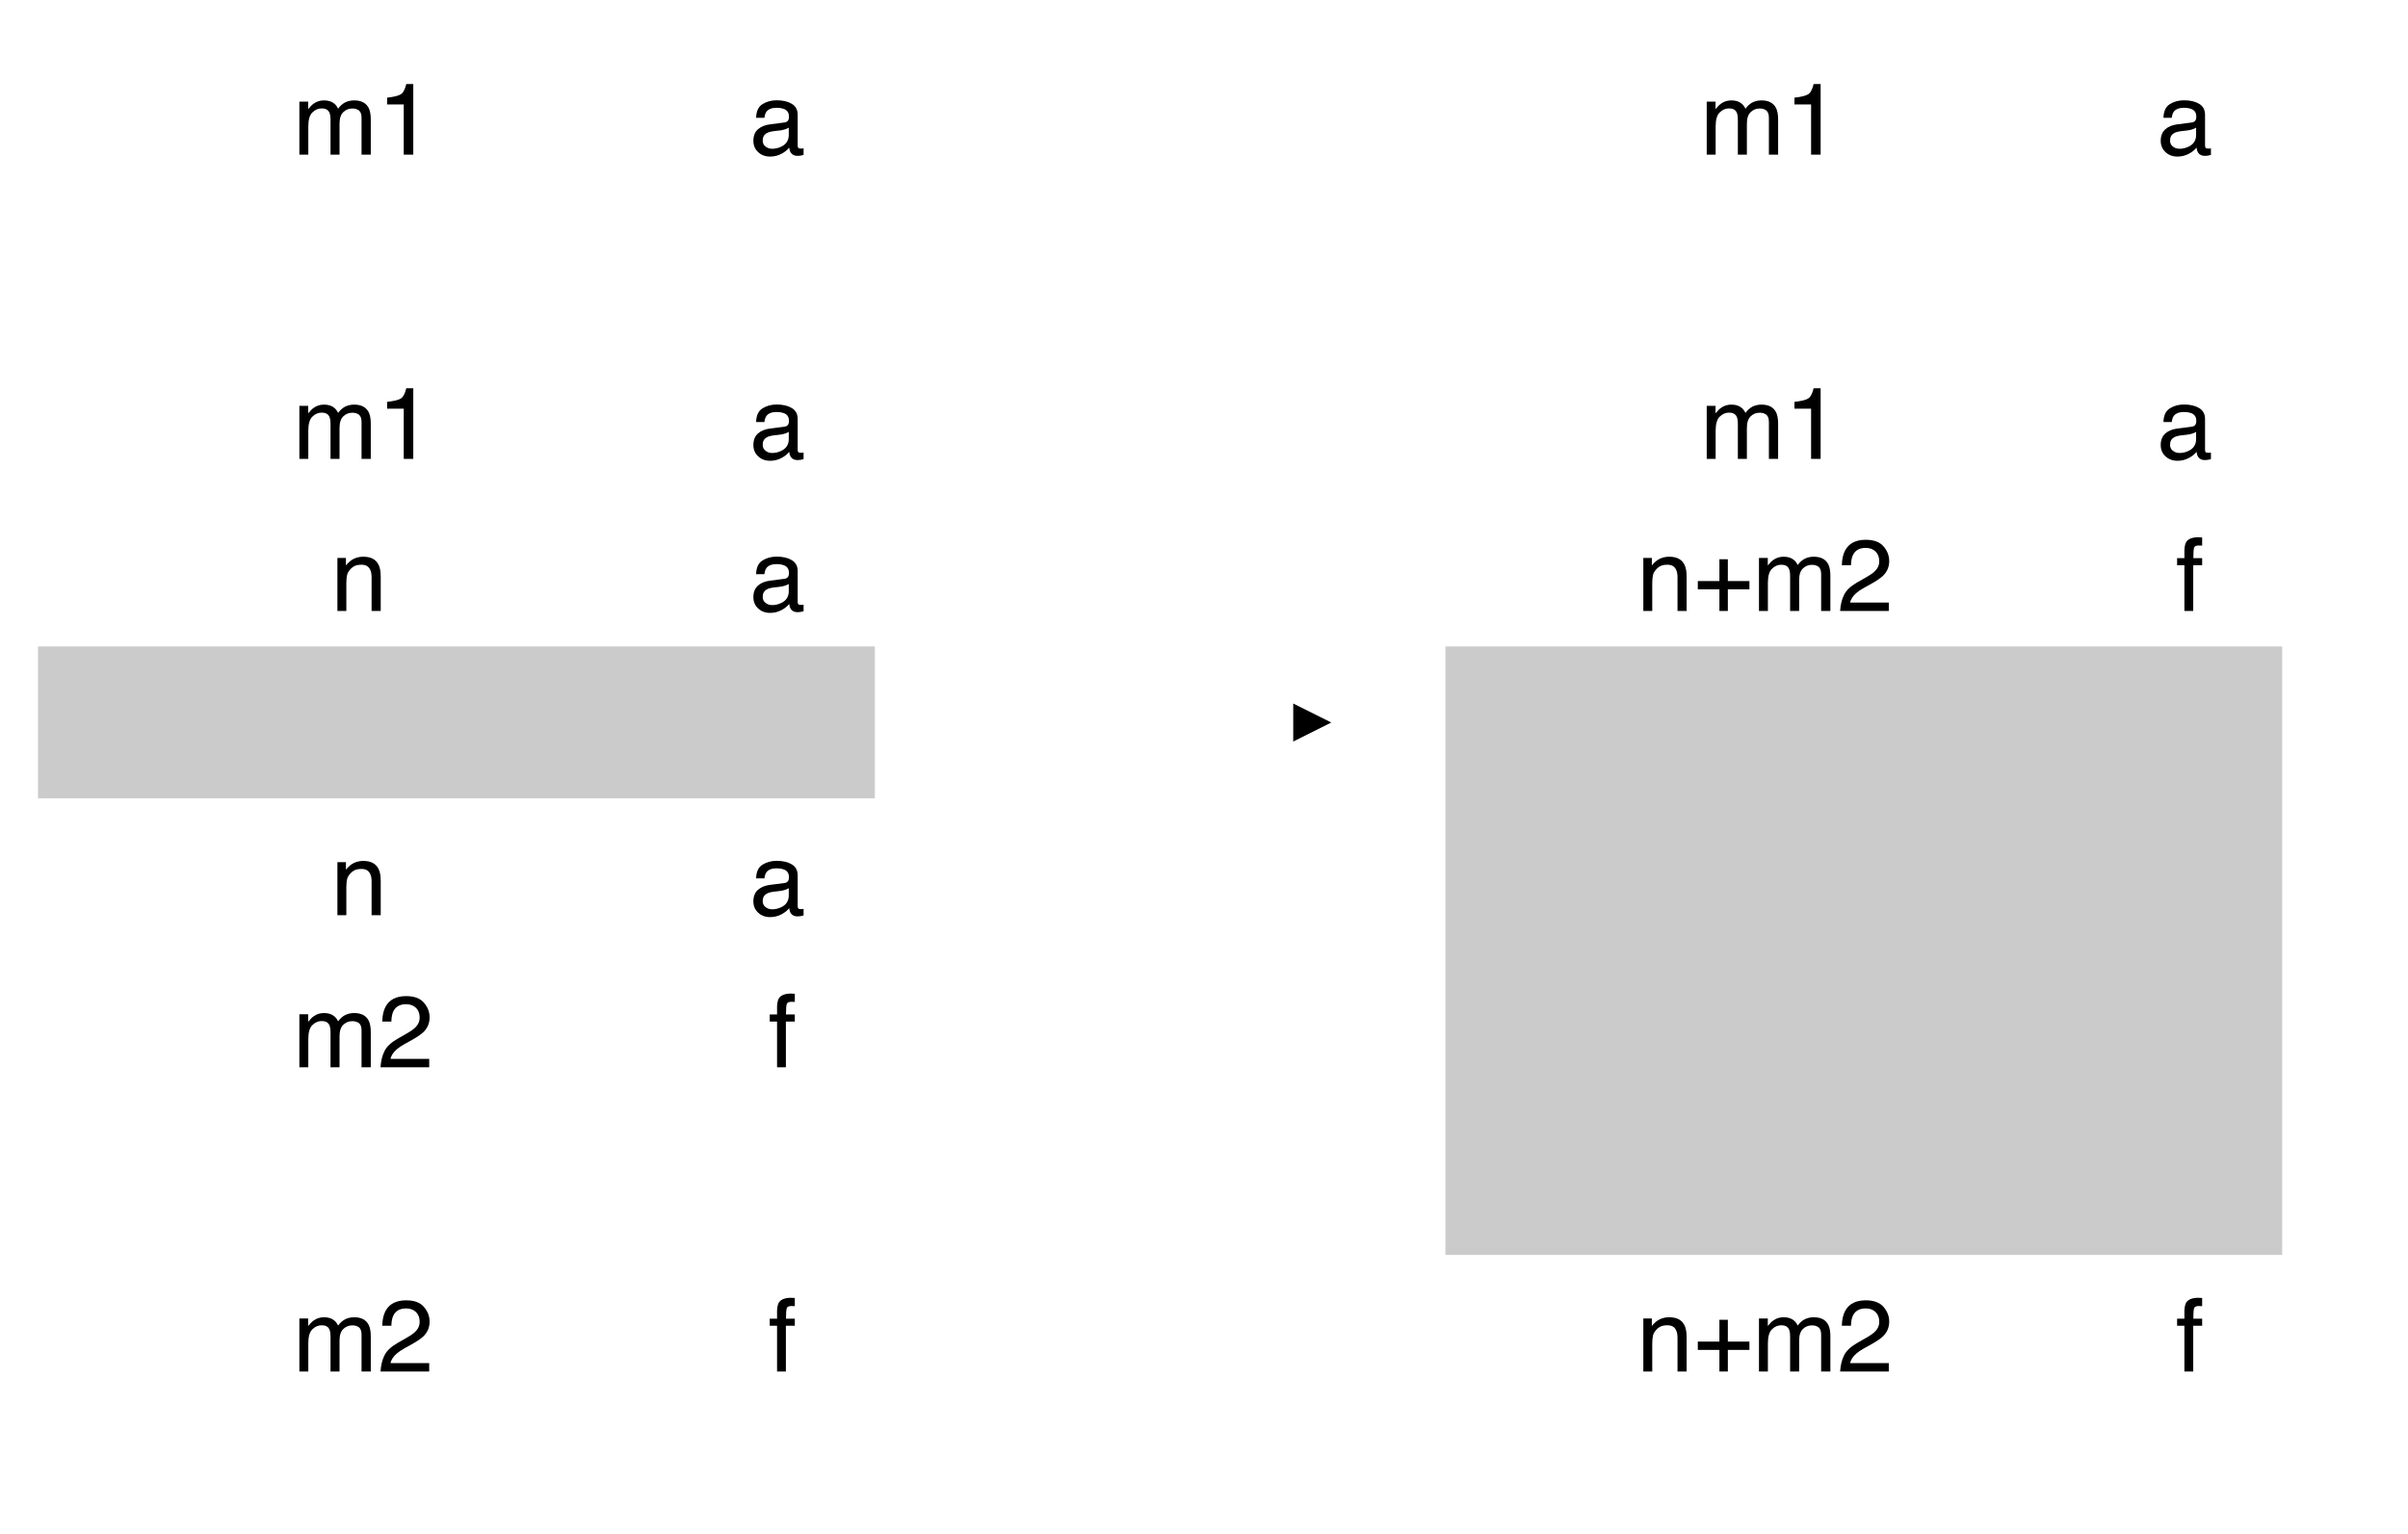 <svg xmlns="http://www.w3.org/2000/svg" xmlns:xlink="http://www.w3.org/1999/xlink" version="1.1" width="379.847pt" height="242.074pt" viewBox="0 0 379.847 242.074">
<rect x="0" y="0" width="379.847" height="242.074" fill="#808080" stroke="none"/>
<defs>
<clipPath id="clip_0">
<path transform="matrix(1,0,0,-1,0,540)" d="M0 297.926H379.847V540H0Z" fill-rule="evenodd"/>
</clipPath>
<clipPath id="clip_1">
<path transform="matrix(1,0,0,-1,0,540)" d="M0 0H720V540H0Z"/>
</clipPath>
<path id="font_2_6" d="M.064 .523H.151V.449C.172 .475 .191 .494 .208 .505 .237 .525 .27 .535 .307 .535 .348 .535 .382 .525 .407 .504 .422 .493 .435 .475 .446 .453 .466 .481 .489 .501 .515 .515 .542 .528 .571 .535 .604 .535 .674 .535 .722 .51 .748 .459 .761 .432 .768 .395 .768 .348V0H.677V.364C.677 .399 .668 .422 .651 .436 .633 .449 .612 .455 .587 .455 .552 .455 .523 .444 .498 .42 .473 .397 .46 .359 .46 .305V0H.371V.342C.371 .377 .367 .403 .358 .419 .345 .444 .32 .456 .284 .456 .25 .456 .22 .443 .193 .417 .166 .392 .152 .345 .152 .278V0H.064V.523Z"/>
<path id="font_2_2" d="M.096 .495V.562C.159 .569 .203 .579 .229 .594 .254 .608 .272 .642 .285 .696H.354V0H.26V.495H.096Z"/>
<path id="font_3_1" d="M0 0Z"/>
<path id="font_2_4" d="M.132 .139C.132 .114 .141 .094 .16 .08 .178 .065 .2 .058 .226 .058 .257 .058 .286 .065 .315 .079 .364 .102 .389 .141 .389 .195V.266C.378 .259 .364 .253 .347 .248 .33 .243 .314 .24 .297 .238L.244 .232C.212 .228 .188 .222 .172 .212 .145 .197 .132 .173 .132 .139M.345 .317C.365 .319 .378 .328 .385 .342 .389 .35 .391 .361 .391 .376 .391 .406 .38 .428 .359 .442 .338 .455 .307 .462 .268 .462 .222 .462 .189 .449 .17 .425 .159 .411 .152 .39 .149 .363H.067C.069 .428 .089 .473 .13 .498 .17 .523 .216 .536 .27 .536 .331 .536 .381 .524 .419 .501 .458 .478 .477 .441 .477 .392V.09C.477 .081 .478 .073 .482 .068 .486 .062 .494 .06 .506 .06 .51 .06 .514 .06 .519 .06 .524 .061 .529 .062 .535 .062V-.003C.521-.007 .511-.009 .503-.01 .496-.011 .486-.012 .474-.012 .444-.012 .422-.001 .408 .021 .401 .032 .396 .048 .393 .069 .375 .046 .349 .025 .316 .008 .282-.01 .245-.019 .205-.019 .157-.019 .117-.004 .086 .026 .055 .055 .04 .092 .04 .137 .04 .185 .055 .223 .085 .25 .116 .277 .155 .293 .205 .299L.345 .317M.272 .536V.536Z"/>
<path id="font_2_7" d="M.064 .523H.148V.449C.173 .48 .199 .502 .227 .515 .254 .528 .285 .535 .319 .535 .393 .535 .443 .509 .469 .457 .484 .429 .491 .389 .491 .336V0H.401V.33C.401 .362 .397 .388 .387 .407 .372 .44 .343 .456 .302 .456 .281 .456 .264 .454 .251 .45 .227 .443 .206 .428 .188 .407 .173 .389 .163 .372 .159 .353 .155 .335 .152 .308 .152 .274V0H.064V.523M.271 .536V.536Z"/>
<path id="font_2_1" d="M.045 .213V.295H.258V.51H.341V.295H.554V.213H.341V0H.258V.213H.045Z"/>
<path id="font_2_3" d="M.031 0C.035 .06 .047 .113 .069 .157 .09 .202 .132 .242 .195 .279L.289 .333C.331 .357 .361 .378 .377 .396 .404 .423 .417 .454 .417 .489 .417 .53 .405 .562 .381 .586 .356 .61 .324 .622 .283 .622 .223 .622 .181 .599 .158 .553 .146 .529 .139 .495 .138 .451H.048C.049 .512 .061 .562 .082 .6 .12 .668 .187 .702 .284 .702 .364 .702 .422 .68 .459 .637 .496 .594 .515 .546 .515 .492 .515 .436 .495 .388 .456 .349 .433 .326 .392 .298 .333 .265L.266 .228C.234 .21 .209 .193 .191 .177 .158 .149 .138 .118 .129 .083H.511V0H.031Z"/>
<path id="font_2_5" d="M.086 .602C.088 .638 .094 .665 .105 .682 .126 .712 .166 .727 .224 .727 .23 .727 .235 .726 .241 .726 .247 .726 .254 .725 .261 .725V.645C.252 .645 .246 .645 .241 .645 .237 .645 .234 .646 .23 .646 .203 .646 .187 .639 .182 .625 .177 .611 .174 .576 .174 .521H.261V.451H.173V0H.086V.451H.014V.521H.086V.602Z"/>
</defs>
<g clip-path="url(#clip_0)">
<g clip-path="url(#clip_1)">
<path transform="matrix(1,0,0,-1,0,540)" d="M0 540H720V0H0Z" fill="#ffffff" fill-rule="evenodd"/>
<path transform="matrix(1,0,0,-1,0,540)" d="M228 534H330V510H228Z" fill="#ffffff" fill-rule="evenodd"/>
<path transform="matrix(0,0,0,0,228,6)" stroke-width="12700" stroke-linecap="butt" stroke-miterlimit="8" stroke-linejoin="miter" fill="none" stroke="#000000" d="M.058 .232H1295400V304800.3H.058Z"/>
<use data-text="m" xlink:href="#font_2_6" transform="matrix(16,0,0,-16,268.2,24.4)"/>
<use data-text="1" xlink:href="#font_2_2" transform="matrix(16,0,0,-16,281.528,24.4)"/>
<use data-text="&#xfffd;" xlink:href="#font_3_1" transform="matrix(16,0,0,-16,290.427,24.4)"/>
<path transform="matrix(1,0,0,-1,0,540)" d="M330 534H360V510H330Z" fill="#ffffff" fill-rule="evenodd"/>
<path transform="matrix(0,0,0,0,330,6)" stroke-width="12700" stroke-linecap="butt" stroke-miterlimit="8" stroke-linejoin="miter" fill="none" stroke="#000000" d="M-.131 .232H380999.9V304800.3H-.131Z"/>
<use data-text="a" xlink:href="#font_2_4" transform="matrix(16,0,0,-16,340.2,24.4)"/>
<use data-text="&#xfffd;" xlink:href="#font_3_1" transform="matrix(16,0,0,-16,349.099,24.4)"/>
<path transform="matrix(1,0,0,-1,0,540)" d="M228 510H360V486H228Z" fill="#ffffff" fill-rule="evenodd"/>
<path transform="matrix(0,0,0,0,228,30)" stroke-width="12700" stroke-linecap="butt" stroke-miterlimit="8" stroke-linejoin="miter" fill="none" stroke="#000000" d="M.058 .279H1676400V304800.3H.058Z"/>
<path transform="matrix(1,0,0,-1,0,540)" d="M228 486H360V462H228Z" fill="#ffffff" fill-rule="evenodd"/>
<path transform="matrix(0,0,0,0,228,54)" stroke-width="12700" stroke-linecap="butt" stroke-miterlimit="8" stroke-linejoin="miter" fill="none" stroke="#000000" d="M.058 .326H1676400V304800.4H.058Z"/>
<path transform="matrix(1,0,0,-1,0,540)" d="M228 486H330V462H228Z" fill="#ffffff" fill-rule="evenodd"/>
<path transform="matrix(0,0,0,0,228,54)" stroke-width="12700" stroke-linecap="butt" stroke-miterlimit="8" stroke-linejoin="miter" fill="none" stroke="#000000" d="M.058 .326H1295400V304800.4H.058Z"/>
<use data-text="m" xlink:href="#font_2_6" transform="matrix(16,0,0,-16,268.2,72.4)"/>
<use data-text="1" xlink:href="#font_2_2" transform="matrix(16,0,0,-16,281.528,72.4)"/>
<use data-text="&#xfffd;" xlink:href="#font_3_1" transform="matrix(16,0,0,-16,290.427,72.4)"/>
<path transform="matrix(1,0,0,-1,0,540)" d="M330 486H360V462H330Z" fill="#ffffff" fill-rule="evenodd"/>
<path transform="matrix(0,0,0,0,330,54)" stroke-width="12700" stroke-linecap="butt" stroke-miterlimit="8" stroke-linejoin="miter" fill="none" stroke="#000000" d="M-.131 .326H380999.9V304800.4H-.131Z"/>
<use data-text="a" xlink:href="#font_2_4" transform="matrix(16,0,0,-16,340.2,72.4)"/>
<use data-text="&#xfffd;" xlink:href="#font_3_1" transform="matrix(16,0,0,-16,349.099,72.4)"/>
<path transform="matrix(0,0,0,0,228,6)" stroke-width="38100" stroke-linecap="butt" stroke-miterlimit="8" stroke-linejoin="miter" fill="none" stroke="#000000" d="M.058 .232H1676400V914400.4H.058Z"/>
<path transform="matrix(1,0,0,-1,0,540)" d="M228 462H330V438H228Z" fill="#ffffff" fill-rule="evenodd"/>
<path transform="matrix(0,0,0,0,228,78)" stroke-width="12700" stroke-linecap="butt" stroke-miterlimit="8" stroke-linejoin="miter" fill="none" stroke="#000000" d="M.058-.127H1295400V304799.9H.058Z"/>
<use data-text="n" xlink:href="#font_2_7" transform="matrix(16,0,0,-16,258.2,96.4)"/>
<use data-text="+" xlink:href="#font_2_1" transform="matrix(16,0,0,-16,267.099,96.4)"/>
<use data-text="m" xlink:href="#font_2_6" transform="matrix(16,0,0,-16,276.443,96.4)"/>
<use data-text="2" xlink:href="#font_2_3" transform="matrix(16,0,0,-16,289.771,96.4)"/>
<use data-text="&#xfffd;" xlink:href="#font_3_1" transform="matrix(16,0,0,-16,298.67,96.4)"/>
<path transform="matrix(1,0,0,-1,0,540)" d="M330 462H360V438H330Z" fill="#ffffff" fill-rule="evenodd"/>
<path transform="matrix(0,0,0,0,330,78)" stroke-width="12700" stroke-linecap="butt" stroke-miterlimit="8" stroke-linejoin="miter" fill="none" stroke="#000000" d="M-.131-.127H380999.9V304799.9H-.131Z"/>
<use data-text="f" xlink:href="#font_2_5" transform="matrix(16,0,0,-16,343.2,96.4)"/>
<use data-text="&#xfffd;" xlink:href="#font_3_1" transform="matrix(16,0,0,-16,347.645,96.4)"/>
<path transform="matrix(1,0,0,-1,0,540)" d="M228 342H360V318H228Z" fill="#ffffff" fill-rule="evenodd"/>
<path transform="matrix(0,0,0,0,228,198)" stroke-width="12700" stroke-linecap="butt" stroke-miterlimit="8" stroke-linejoin="miter" fill="none" stroke="#000000" d="M.058 .22H1676400V304800.3H.058Z"/>
<path transform="matrix(1,0,0,-1,0,540)" d="M228 342H330V318H228Z" fill="#ffffff" fill-rule="evenodd"/>
<path transform="matrix(0,0,0,0,228,198)" stroke-width="12700" stroke-linecap="butt" stroke-miterlimit="8" stroke-linejoin="miter" fill="none" stroke="#000000" d="M.058 .22H1295400V304800.3H.058Z"/>
<use data-text="n" xlink:href="#font_2_7" transform="matrix(16,0,0,-16,258.2,216.4)"/>
<use data-text="+" xlink:href="#font_2_1" transform="matrix(16,0,0,-16,267.099,216.4)"/>
<use data-text="m" xlink:href="#font_2_6" transform="matrix(16,0,0,-16,276.443,216.4)"/>
<use data-text="2" xlink:href="#font_2_3" transform="matrix(16,0,0,-16,289.771,216.4)"/>
<use data-text="&#xfffd;" xlink:href="#font_3_1" transform="matrix(16,0,0,-16,298.67,216.4)"/>
<path transform="matrix(1,0,0,-1,0,540)" d="M330 342H360V318H330Z" fill="#ffffff" fill-rule="evenodd"/>
<path transform="matrix(0,0,0,0,330,198)" stroke-width="12700" stroke-linecap="butt" stroke-miterlimit="8" stroke-linejoin="miter" fill="none" stroke="#000000" d="M-.131 .22H380999.9V304800.3H-.131Z"/>
<use data-text="f" xlink:href="#font_2_5" transform="matrix(16,0,0,-16,343.2,216.4)"/>
<use data-text="&#xfffd;" xlink:href="#font_3_1" transform="matrix(16,0,0,-16,347.645,216.4)"/>
<path transform="matrix(1,0,0,-1,0,540)" d="M6 534H108V510H6Z" fill="#ffffff" fill-rule="evenodd"/>
<path transform="matrix(0,0,0,0,6,6)" stroke-width="12700" stroke-linecap="butt" stroke-miterlimit="8" stroke-linejoin="miter" fill="none" stroke="#000000" d="M-.002 .232H1295400V304800.3H-.002Z"/>
<use data-text="m" xlink:href="#font_2_6" transform="matrix(16,0,0,-16,46.2,24.4)"/>
<use data-text="1" xlink:href="#font_2_2" transform="matrix(16,0,0,-16,59.528,24.4)"/>
<use data-text="&#xfffd;" xlink:href="#font_3_1" transform="matrix(16,0,0,-16,68.427,24.4)"/>
<path transform="matrix(1,0,0,-1,0,540)" d="M108 534H138V510H108Z" fill="#ffffff" fill-rule="evenodd"/>
<path transform="matrix(0,0,0,0,108,6)" stroke-width="12700" stroke-linecap="butt" stroke-miterlimit="8" stroke-linejoin="miter" fill="none" stroke="#000000" d="M.017 .232H381000.1V304800.3H.017Z"/>
<use data-text="a" xlink:href="#font_2_4" transform="matrix(16,0,0,-16,118.2,24.4)"/>
<use data-text="&#xfffd;" xlink:href="#font_3_1" transform="matrix(16,0,0,-16,127.099,24.4)"/>
<path transform="matrix(1,0,0,-1,0,540)" d="M6 510H138V486H6Z" fill="#ffffff" fill-rule="evenodd"/>
<path transform="matrix(0,0,0,0,6,30)" stroke-width="12700" stroke-linecap="butt" stroke-miterlimit="8" stroke-linejoin="miter" fill="none" stroke="#000000" d="M-.002 .279H1676400V304800.3H-.002Z"/>
<path transform="matrix(1,0,0,-1,0,540)" d="M6 486H138V462H6Z" fill="#ffffff" fill-rule="evenodd"/>
<path transform="matrix(0,0,0,0,6,54)" stroke-width="12700" stroke-linecap="butt" stroke-miterlimit="8" stroke-linejoin="miter" fill="none" stroke="#000000" d="M-.002 .326H1676400V304800.4H-.002Z"/>
<path transform="matrix(1,0,0,-1,0,540)" d="M6 486H108V462H6Z" fill="#ffffff" fill-rule="evenodd"/>
<path transform="matrix(0,0,0,0,6,54)" stroke-width="12700" stroke-linecap="butt" stroke-miterlimit="8" stroke-linejoin="miter" fill="none" stroke="#000000" d="M-.002 .326H1295400V304800.4H-.002Z"/>
<use data-text="m" xlink:href="#font_2_6" transform="matrix(16,0,0,-16,46.2,72.4)"/>
<use data-text="1" xlink:href="#font_2_2" transform="matrix(16,0,0,-16,59.528,72.4)"/>
<use data-text="&#xfffd;" xlink:href="#font_3_1" transform="matrix(16,0,0,-16,68.427,72.4)"/>
<path transform="matrix(1,0,0,-1,0,540)" d="M108 486H138V462H108Z" fill="#ffffff" fill-rule="evenodd"/>
<path transform="matrix(0,0,0,0,108,54)" stroke-width="12700" stroke-linecap="butt" stroke-miterlimit="8" stroke-linejoin="miter" fill="none" stroke="#000000" d="M.017 .326H381000.1V304800.4H.017Z"/>
<use data-text="a" xlink:href="#font_2_4" transform="matrix(16,0,0,-16,118.2,72.4)"/>
<use data-text="&#xfffd;" xlink:href="#font_3_1" transform="matrix(16,0,0,-16,127.099,72.4)"/>
<path transform="matrix(0,0,0,0,6,6)" stroke-width="38100" stroke-linecap="butt" stroke-miterlimit="8" stroke-linejoin="miter" fill="none" stroke="#000000" d="M-.002 .232H1676400V914400.4H-.002Z"/>
<path transform="matrix(0,0,0,0,72,186)" stroke-width="12700" stroke-linecap="butt" stroke-linejoin="round" fill="none" stroke="#000000" d="M-.019 .196V431800.2"/>
<path transform="matrix(1,0,0,-1,0,540)" d="M75 324 72 318 69 324Z" fill-rule="evenodd"/>
<path transform="matrix(1,0,0,-1,0,540)" d="M6 462H108V438H6Z" fill="#ffffff" fill-rule="evenodd"/>
<path transform="matrix(0,0,0,0,6,78)" stroke-width="12700" stroke-linecap="butt" stroke-miterlimit="8" stroke-linejoin="miter" fill="none" stroke="#000000" d="M-.002-.127H1295400V304799.9H-.002Z"/>
<use data-text="n" xlink:href="#font_2_7" transform="matrix(16,0,0,-16,52.2,96.4)"/>
<use data-text="&#xfffd;" xlink:href="#font_3_1" transform="matrix(16,0,0,-16,61.099,96.4)"/>
<path transform="matrix(1,0,0,-1,0,540)" d="M108 462H138V438H108Z" fill="#ffffff" fill-rule="evenodd"/>
<path transform="matrix(0,0,0,0,108,78)" stroke-width="12700" stroke-linecap="butt" stroke-miterlimit="8" stroke-linejoin="miter" fill="none" stroke="#000000" d="M.017-.127H381000.1V304799.9H.017Z"/>
<use data-text="a" xlink:href="#font_2_4" transform="matrix(16,0,0,-16,118.2,96.4)"/>
<use data-text="&#xfffd;" xlink:href="#font_3_1" transform="matrix(16,0,0,-16,127.099,96.4)"/>
<path transform="matrix(1,0,0,-1,0,540)" d="M6 438H138V414H6Z" fill="#cbcbcb" fill-rule="evenodd"/>
<path transform="matrix(0,0,0,0,6,102)" stroke-width="12700" stroke-linecap="butt" stroke-miterlimit="8" stroke-linejoin="miter" fill="none" stroke="#000000" d="M-.002 .032H1676400V304800.1H-.002Z"/>
<path transform="matrix(1,0,0,-1,0,540)" d="M6 414H138V390H6Z" fill="#ffffff" fill-rule="evenodd"/>
<path transform="matrix(0,0,0,0,6,126)" stroke-width="12700" stroke-linecap="butt" stroke-miterlimit="8" stroke-linejoin="miter" fill="none" stroke="#000000" d="M-.002 .079H1676400V304800.1H-.002Z"/>
<path transform="matrix(1,0,0,-1,0,540)" d="M6 414H108V390H6Z" fill="#ffffff" fill-rule="evenodd"/>
<path transform="matrix(0,0,0,0,6,126)" stroke-width="12700" stroke-linecap="butt" stroke-miterlimit="8" stroke-linejoin="miter" fill="none" stroke="#000000" d="M-.002 .079H1295400V304800.1H-.002Z"/>
<use data-text="n" xlink:href="#font_2_7" transform="matrix(16,0,0,-16,52.2,144.4)"/>
<use data-text="&#xfffd;" xlink:href="#font_3_1" transform="matrix(16,0,0,-16,61.099,144.4)"/>
<path transform="matrix(1,0,0,-1,0,540)" d="M108 414H138V390H108Z" fill="#ffffff" fill-rule="evenodd"/>
<path transform="matrix(0,0,0,0,108,126)" stroke-width="12700" stroke-linecap="butt" stroke-miterlimit="8" stroke-linejoin="miter" fill="none" stroke="#000000" d="M.017 .079H381000.1V304800.1H.017Z"/>
<use data-text="a" xlink:href="#font_2_4" transform="matrix(16,0,0,-16,118.2,144.4)"/>
<use data-text="&#xfffd;" xlink:href="#font_3_1" transform="matrix(16,0,0,-16,127.099,144.4)"/>
<path transform="matrix(0,0,0,0,6,78)" stroke-width="38100" stroke-linecap="butt" stroke-miterlimit="8" stroke-linejoin="miter" fill="none" stroke="#000000" d="M-.002-.127H1676400V914400H-.002Z"/>
<path transform="matrix(1,0,0,-1,0,540)" d="M6 390H108V366H6Z" fill="#ffffff" fill-rule="evenodd"/>
<path transform="matrix(0,0,0,0,6,150)" stroke-width="12700" stroke-linecap="butt" stroke-miterlimit="8" stroke-linejoin="miter" fill="none" stroke="#000000" d="M-.002 .126H1295400V304800.2H-.002Z"/>
<use data-text="m" xlink:href="#font_2_6" transform="matrix(16,0,0,-16,46.2,168.4)"/>
<use data-text="2" xlink:href="#font_2_3" transform="matrix(16,0,0,-16,59.528,168.4)"/>
<use data-text="&#xfffd;" xlink:href="#font_3_1" transform="matrix(16,0,0,-16,68.427,168.4)"/>
<path transform="matrix(1,0,0,-1,0,540)" d="M108 390H138V366H108Z" fill="#ffffff" fill-rule="evenodd"/>
<path transform="matrix(0,0,0,0,108,150)" stroke-width="12700" stroke-linecap="butt" stroke-miterlimit="8" stroke-linejoin="miter" fill="none" stroke="#000000" d="M.017 .126H381000.1V304800.2H.017Z"/>
<use data-text="f" xlink:href="#font_2_5" transform="matrix(16,0,0,-16,121.2,168.4)"/>
<use data-text="&#xfffd;" xlink:href="#font_3_1" transform="matrix(16,0,0,-16,125.645,168.4)"/>
<path transform="matrix(1,0,0,-1,0,540)" d="M6 366H138V342H6Z" fill="#ffffff" fill-rule="evenodd"/>
<path transform="matrix(0,0,0,0,6,174)" stroke-width="12700" stroke-linecap="butt" stroke-miterlimit="8" stroke-linejoin="miter" fill="none" stroke="#000000" d="M-.002 .173H1676400V304800.2H-.002Z"/>
<path transform="matrix(1,0,0,-1,0,540)" d="M6 342H138V318H6Z" fill="#ffffff" fill-rule="evenodd"/>
<path transform="matrix(0,0,0,0,6,198)" stroke-width="12700" stroke-linecap="butt" stroke-miterlimit="8" stroke-linejoin="miter" fill="none" stroke="#000000" d="M-.002 .22H1676400V304800.3H-.002Z"/>
<path transform="matrix(1,0,0,-1,0,540)" d="M6 342H108V318H6Z" fill="#ffffff" fill-rule="evenodd"/>
<path transform="matrix(0,0,0,0,6,198)" stroke-width="12700" stroke-linecap="butt" stroke-miterlimit="8" stroke-linejoin="miter" fill="none" stroke="#000000" d="M-.002 .22H1295400V304800.3H-.002Z"/>
<use data-text="m" xlink:href="#font_2_6" transform="matrix(16,0,0,-16,46.2,216.4)"/>
<use data-text="2" xlink:href="#font_2_3" transform="matrix(16,0,0,-16,59.528,216.4)"/>
<use data-text="&#xfffd;" xlink:href="#font_3_1" transform="matrix(16,0,0,-16,68.427,216.4)"/>
<path transform="matrix(1,0,0,-1,0,540)" d="M108 342H138V318H108Z" fill="#ffffff" fill-rule="evenodd"/>
<path transform="matrix(0,0,0,0,108,198)" stroke-width="12700" stroke-linecap="butt" stroke-miterlimit="8" stroke-linejoin="miter" fill="none" stroke="#000000" d="M.017 .22H381000.1V304800.3H.017Z"/>
<use data-text="f" xlink:href="#font_2_5" transform="matrix(16,0,0,-16,121.2,216.4)"/>
<use data-text="&#xfffd;" xlink:href="#font_3_1" transform="matrix(16,0,0,-16,125.645,216.4)"/>
<path transform="matrix(0,0,0,0,6,150)" stroke-width="38100" stroke-linecap="butt" stroke-miterlimit="8" stroke-linejoin="miter" fill="none" stroke="#000000" d="M-.002 .126H1676400V914400.2H-.002Z"/>
<path transform="matrix(0,0,0,0,162,114)" stroke-width="12700" stroke-linecap="butt" stroke-linejoin="round" fill="none" stroke="#000000" d="M-.002-.057H584200.1"/>
<path transform="matrix(1,0,0,-1,0,540)" d="M204 429 210 426 204 423Z" fill-rule="evenodd"/>
<path transform="matrix(1,0,0,-1,0,540)" d="M228 438H360V342H228Z" fill="#cbcbcb" fill-rule="evenodd"/>
<path transform="matrix(0,0,0,0,228,102)" stroke-width="12700" stroke-linecap="butt" stroke-miterlimit="8" stroke-linejoin="miter" fill="none" stroke="#000000" d="M.058 .032H1676400V1219200H.058Z"/>
<path transform="matrix(0,0,0,0,228,78)" stroke-width="38100" stroke-linecap="butt" stroke-miterlimit="8" stroke-linejoin="miter" fill="none" stroke="#000000" d="M.058-.127H1676400V1828800H.058Z"/>
</g>
</g>
</svg>

